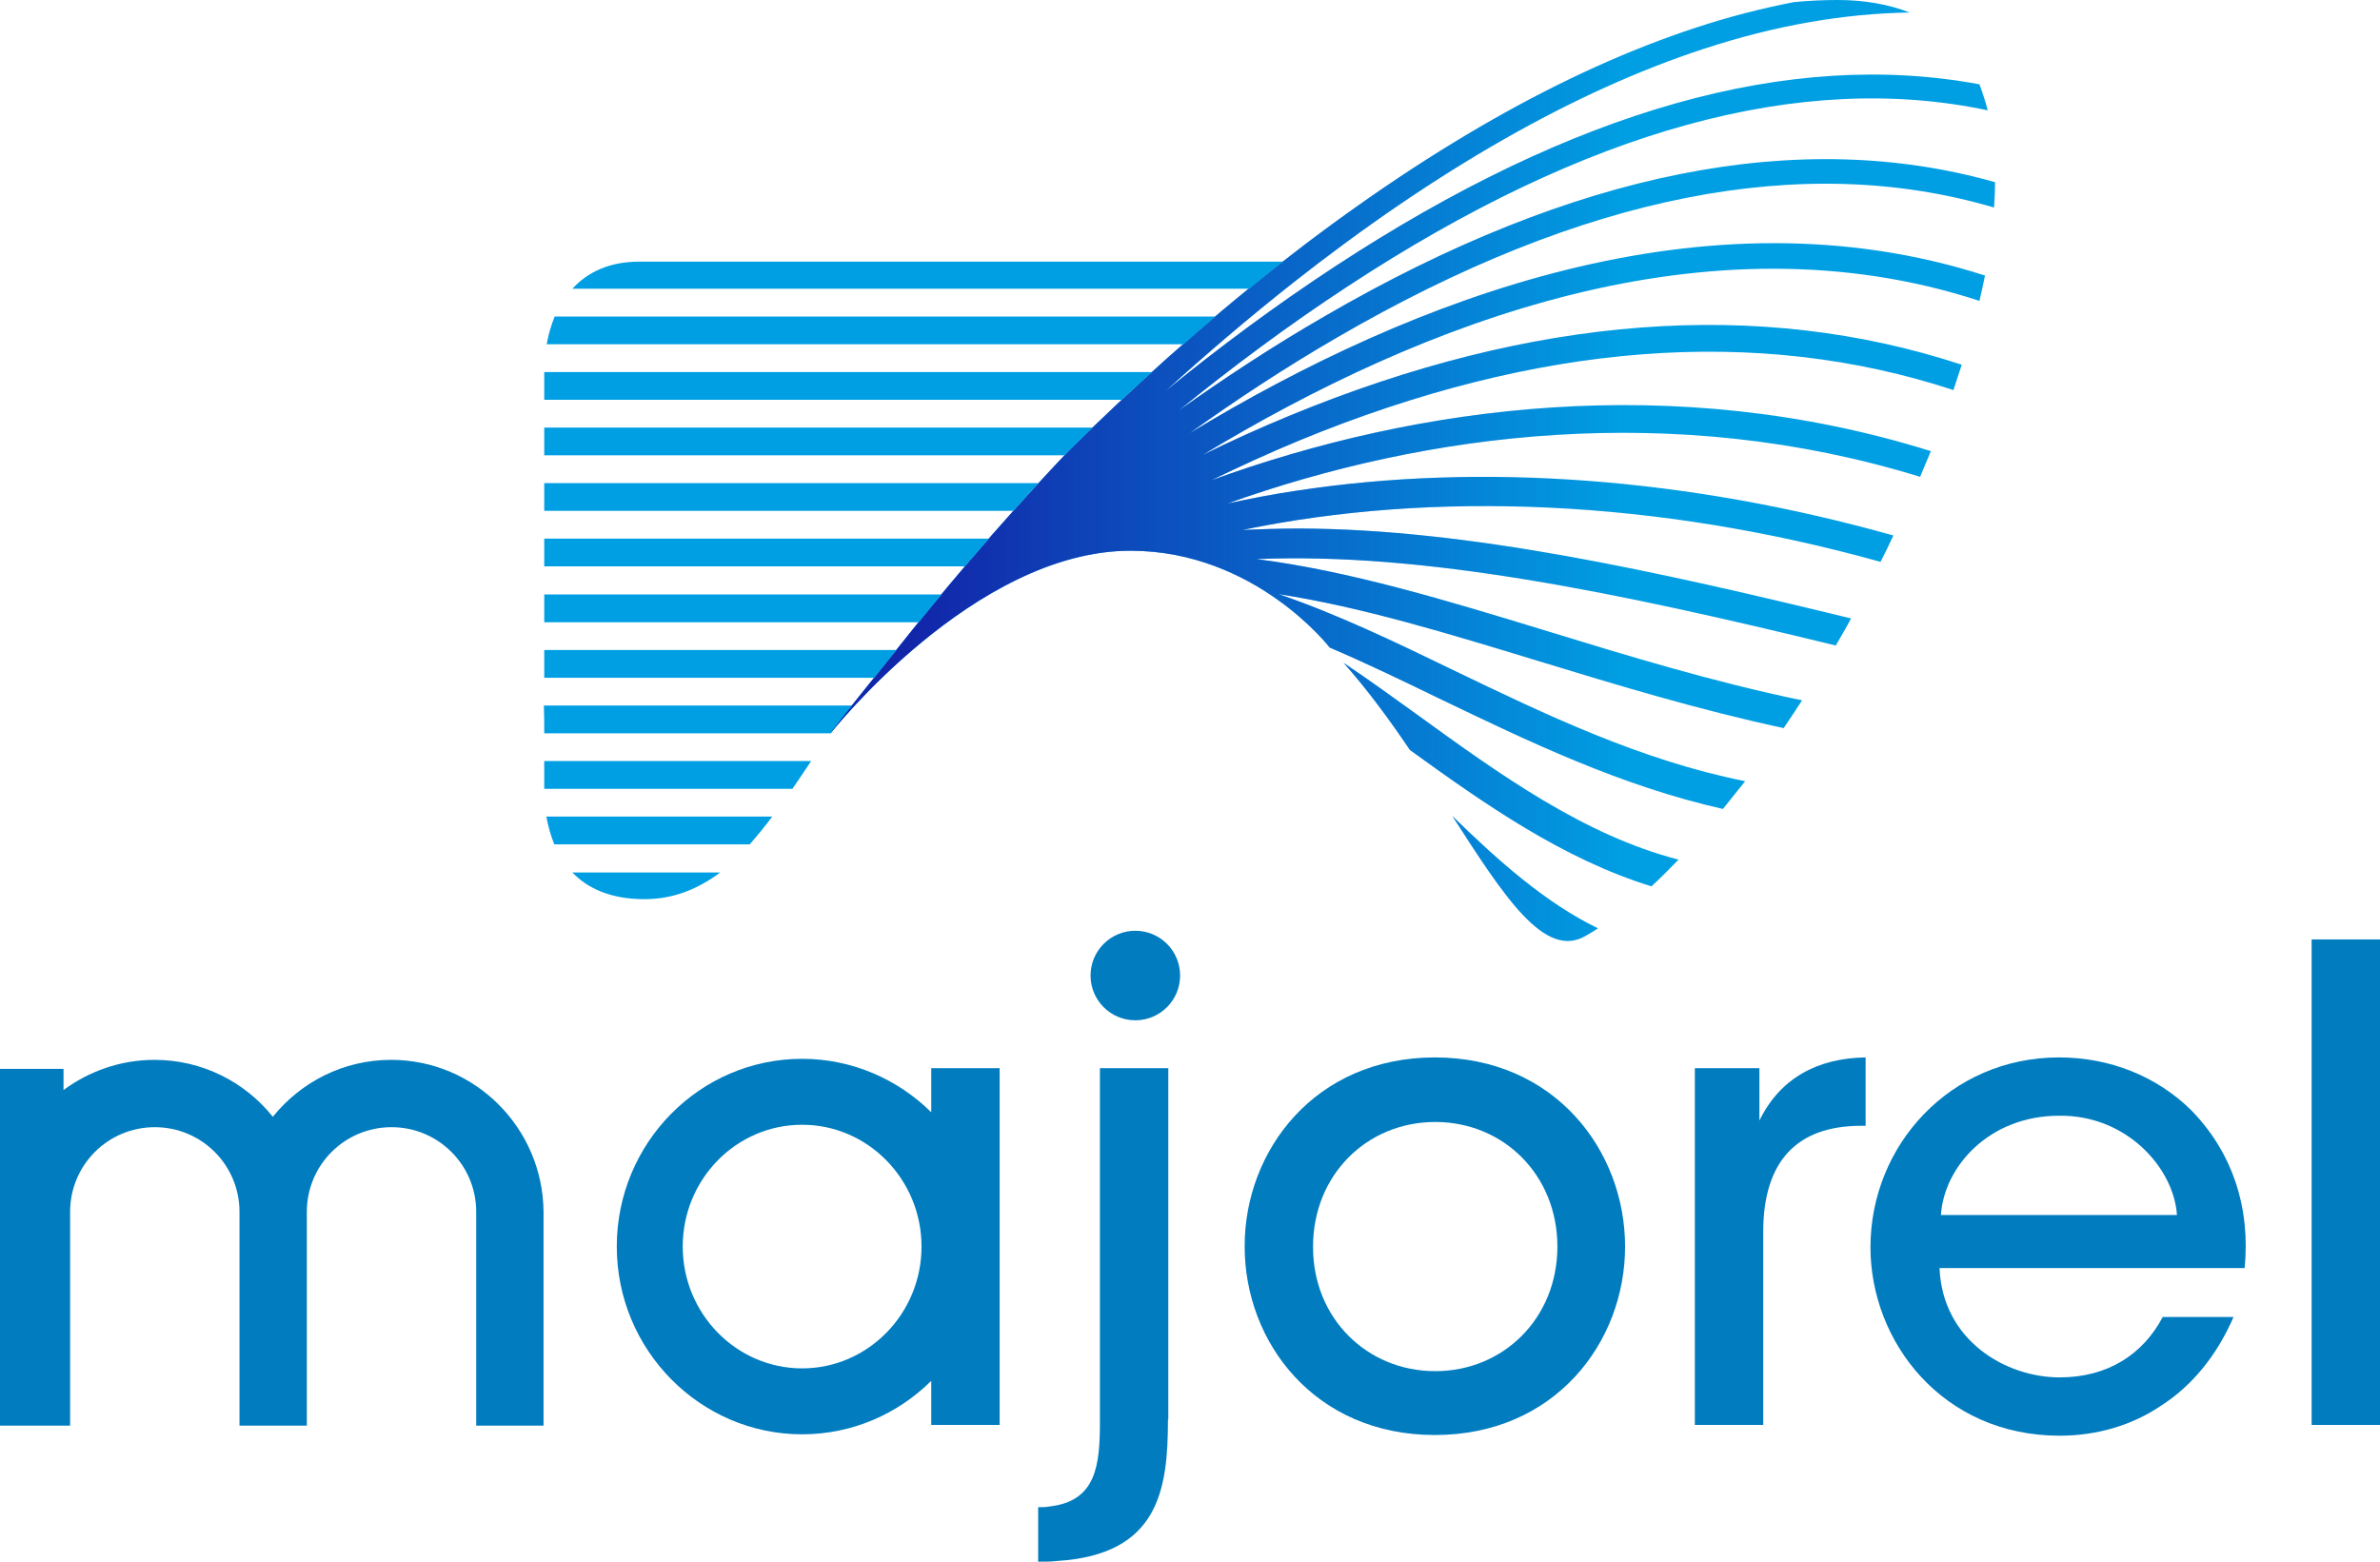 <?xml version="1.0" encoding="utf-8"?>
<!-- Generator: Adobe Illustrator 23.0.1, SVG Export Plug-In . SVG Version: 6.00 Build 0)  -->
<svg version="1.0" id="Warstwa_1" xmlns="http://www.w3.org/2000/svg" xmlns:xlink="http://www.w3.org/1999/xlink" x="0px" y="0px"
	 viewBox="0 0 68.57 45" style="enable-background:new 0 0 68.57 45;" xml:space="preserve">
<style type="text/css">
	.st0{fill:#007cbf;}
	.st1{fill:#009FE3;}
	.st2{fill:url(#SVGID_1_);}
</style>
<g>
	<g>
		<g>
			<path class="st0" d="M33.65,40.9c0,2.02-0.26,3.9-3.2,4.08C30.29,45,30.1,45,29.91,45v-1.57c0.11,0,0.23,0,0.32-0.02
				c1.36-0.15,1.46-1.19,1.46-2.46V30.78h1.97V40.9z"/>
		</g>
		<g>
			<path class="st0" d="M35.86,35.9c0-2.74,2.02-5.43,5.48-5.43c3.46,0,5.48,2.69,5.48,5.45c0,2.76-2.02,5.43-5.48,5.43
				c-3.46,0-5.48-2.67-5.48-5.43V35.9z M37.83,35.94c0,2.04,1.55,3.57,3.52,3.57c1.97,0,3.52-1.53,3.52-3.59
				c0-2.06-1.55-3.59-3.52-3.59c-1.97,0-3.52,1.53-3.52,3.59V35.94z"/>
		</g>
		<g>
			<path class="st0" d="M48.84,30.78h1.85v1.51c0.59-1.21,1.66-1.8,3.06-1.82v1.97h-0.13c-1.85,0-2.82,1.02-2.82,3.06v5.56h-1.97
				V30.78z"/>
		</g>
		<g>
			<path class="st0" d="M55.88,36.55c0.09,2.08,1.91,3.14,3.46,3.14c1.38,0,2.4-0.66,2.97-1.74h2.04c-0.49,1.13-1.21,1.99-2.08,2.55
				c-0.87,0.59-1.89,0.87-2.93,0.87c-3.37,0-5.45-2.7-5.45-5.43c0-2.95,2.31-5.47,5.43-5.47c1.48,0,2.82,0.55,3.8,1.51
				c1.21,1.23,1.72,2.84,1.55,4.56H55.88z M62.72,35.01c-0.09-1.36-1.46-2.89-3.4-2.86c-2,0-3.31,1.46-3.4,2.86H62.72z"/>
		</g>
		<g>
			<path class="st0" d="M66.6,27.07h1.97v13.99H66.6V27.07z"/>
		</g>
		<g>
			<path class="st0" d="M26.83,30.78v1.27c-0.96-0.95-2.28-1.54-3.72-1.54c-2.95,0-5.34,2.43-5.34,5.41c0,2.98,2.4,5.41,5.34,5.41
				c1.45,0,2.76-0.59,3.72-1.54v1.27h1.97V30.78H26.83z M23.11,39.43c-1.9,0-3.44-1.58-3.44-3.51c0-1.94,1.54-3.51,3.44-3.51
				s3.44,1.58,3.44,3.51C26.55,37.86,25,39.43,23.11,39.43z"/>
		</g>
		<path class="st0" d="M11.27,30.54c-1.38,0-2.6,0.64-3.41,1.64c-0.8-1-2.03-1.64-3.41-1.64c-0.98,0-1.89,0.33-2.62,0.87V30.8H0
			v10.28h0.08h1.76h0.18v-6.16c0-1.35,1.09-2.44,2.44-2.44s2.44,1.09,2.44,2.44v6.16h1.94v-6.16c0-1.35,1.09-2.44,2.44-2.44
			s2.44,1.09,2.44,2.44v6.16h1.94v-6.16C15.64,32.5,13.68,30.54,11.27,30.54z"/>
		<circle class="st0" cx="32.71" cy="28.11" r="1.29"/>
	</g>
	<path class="st1" d="M40.84,20.6c2.36,1.71,4.8,3.47,7.52,4.17c-0.26,0.27-0.52,0.53-0.78,0.77c-2.53-0.78-4.78-2.35-6.96-3.93
		c-0.58-0.86-1.21-1.72-1.91-2.51C39.43,19.58,40.13,20.09,40.84,20.6z M45.68,26.97c0.12-0.07,0.24-0.14,0.36-0.22
		c-1.49-0.72-2.86-1.93-4.2-3.24C43.34,25.84,44.5,27.65,45.68,26.97z M23.93,21.13c0,0,4.14-5.26,8.64-5.26
		c3.59,0,5.74,2.79,5.74,2.79c1.03,0.44,2.09,0.95,3.16,1.47c2.58,1.24,5.23,2.52,8.17,3.18c0.21-0.26,0.42-0.53,0.64-0.8
		c-3.01-0.6-5.75-1.92-8.41-3.2c-1.69-0.82-3.36-1.62-5.03-2.19c2.39,0.37,4.87,1.13,7.49,1.93c2.26,0.69,4.59,1.4,7.06,1.93
		c0.18-0.26,0.35-0.53,0.53-0.8c-2.56-0.53-4.98-1.27-7.33-1.99c-2.94-0.9-5.72-1.74-8.39-2.08c4.8-0.2,10.33,0.94,16.69,2.49
		c0.15-0.26,0.3-0.51,0.44-0.78c-5.59-1.36-11-2.57-15.84-2.59c-0.04,0-0.08,0-0.12,0c-0.54,0-1.06,0.02-1.57,0.04
		c5.5-1.14,11.93-0.88,18.38,0.92c0.13-0.25,0.25-0.5,0.37-0.76c-5.9-1.66-11.84-2.11-17.2-1.29c-0.68,0.1-1.34,0.23-1.99,0.37
		c5.76-2.06,12.86-2.96,19.96-0.77c0.1-0.25,0.21-0.49,0.31-0.74c-7.38-2.31-14.77-1.33-20.73,0.84c0.82-0.4,1.67-0.79,2.54-1.15
		c6.85-2.82,13.19-3.31,18.84-1.45c0.08-0.25,0.16-0.49,0.24-0.73c-5.83-1.92-12.35-1.43-19.37,1.47c-0.85,0.35-1.69,0.73-2.5,1.13
		c6.33-3.84,14.56-7,22.38-4.44c0.06-0.25,0.11-0.49,0.16-0.73c-8.04-2.59-16.46,0.63-22.91,4.54c1.32-0.95,2.75-1.89,4.25-2.76
		c7.08-4.11,13.43-5.36,18.92-3.74c0.02-0.25,0.03-0.49,0.03-0.73c-5.64-1.6-12.13-0.31-19.31,3.86c-1.49,0.86-2.9,1.79-4.21,2.72
		c1.5-1.22,3.13-2.44,4.87-3.58c6.89-4.52,13.07-6.21,18.44-5.07c-0.07-0.26-0.15-0.51-0.24-0.75c-5.46-1.02-11.68,0.73-18.57,5.25
		c-1.74,1.14-3.37,2.36-4.87,3.58c1.14-1.04,2.36-2.08,3.65-3.1c4.14-3.26,8.12-5.53,11.84-6.75c2.07-0.68,4.05-1.02,5.94-1.05
		C54.42,0.13,53.74,0,52.94,0c-0.42,0-0.83,0.02-1.25,0.06c-0.93,0.18-1.87,0.42-2.84,0.74c-3.78,1.24-7.83,3.55-12.04,6.85
		c-2.23,1.75-4.26,3.6-6.01,5.33c-2.16,2.27-3.86,4.34-4.93,5.69c-0.44,0.55-1.33,1.66-1.33,1.66l-0.72,0.36L23.93,21.13z"/>
	<linearGradient id="SVGID_1_" gradientUnits="userSpaceOnUse" x1="23.838" y1="13.556" x2="57.466" y2="13.556">
		<stop  offset="0.076" style="stop-color:#1226AA"/>
		<stop  offset="0.689" style="stop-color:#1226AA;stop-opacity:0"/>
	</linearGradient>
	<path class="st2" d="M40.84,20.6c2.36,1.71,4.8,3.47,7.52,4.17c-0.26,0.27-0.52,0.53-0.78,0.77c-2.53-0.78-4.78-2.35-6.96-3.93
		c-0.58-0.86-1.21-1.72-1.91-2.51C39.43,19.58,40.13,20.09,40.84,20.6z M45.68,26.97c0.12-0.07,0.24-0.14,0.36-0.22
		c-1.49-0.72-2.86-1.93-4.2-3.24C43.34,25.84,44.5,27.65,45.68,26.97z M23.93,21.13c0,0,4.14-5.26,8.64-5.26
		c3.59,0,5.74,2.79,5.74,2.79c1.03,0.44,2.09,0.95,3.16,1.47c2.58,1.24,5.23,2.52,8.17,3.18c0.21-0.26,0.42-0.53,0.64-0.8
		c-3.01-0.6-5.75-1.92-8.41-3.2c-1.69-0.82-3.36-1.62-5.03-2.19c2.39,0.37,4.87,1.13,7.49,1.93c2.26,0.69,4.59,1.4,7.06,1.93
		c0.18-0.26,0.35-0.53,0.53-0.8c-2.56-0.53-4.98-1.27-7.33-1.99c-2.94-0.9-5.72-1.74-8.39-2.08c4.8-0.2,10.33,0.94,16.69,2.49
		c0.15-0.26,0.3-0.51,0.44-0.78c-5.59-1.36-11-2.57-15.84-2.59c-0.04,0-0.08,0-0.12,0c-0.54,0-1.06,0.02-1.57,0.04
		c5.5-1.14,11.93-0.88,18.38,0.92c0.13-0.25,0.25-0.5,0.37-0.76c-5.9-1.66-11.84-2.11-17.2-1.29c-0.68,0.1-1.34,0.23-1.99,0.37
		c5.76-2.06,12.86-2.96,19.96-0.77c0.1-0.25,0.21-0.49,0.31-0.74c-7.38-2.31-14.77-1.33-20.73,0.84c0.82-0.4,1.67-0.79,2.54-1.15
		c6.85-2.82,13.19-3.31,18.84-1.45c0.08-0.25,0.16-0.49,0.24-0.73c-5.83-1.92-12.35-1.43-19.37,1.47c-0.85,0.35-1.69,0.73-2.5,1.13
		c6.33-3.84,14.56-7,22.38-4.44c0.06-0.25,0.11-0.49,0.16-0.73c-8.04-2.59-16.46,0.63-22.91,4.54c1.32-0.95,2.75-1.89,4.25-2.76
		c7.08-4.11,13.43-5.36,18.92-3.74c0.02-0.25,0.03-0.49,0.03-0.73c-5.64-1.6-12.13-0.31-19.31,3.86c-1.49,0.86-2.9,1.79-4.21,2.72
		c1.5-1.22,3.13-2.44,4.87-3.58c6.89-4.52,13.07-6.21,18.44-5.07c-0.07-0.26-0.15-0.51-0.24-0.75c-5.46-1.02-11.68,0.73-18.57,5.25
		c-1.74,1.14-3.37,2.36-4.87,3.58c1.14-1.04,2.36-2.08,3.65-3.1c4.14-3.26,8.12-5.53,11.84-6.75c2.07-0.68,4.05-1.02,5.94-1.05
		C54.42,0.13,53.74,0,52.94,0c-0.42,0-0.83,0.02-1.25,0.06c-0.93,0.18-1.87,0.42-2.84,0.74c-3.78,1.24-7.83,3.55-12.04,6.85
		c-2.23,1.75-4.26,3.6-6.01,5.33c-2.16,2.27-3.86,4.34-4.93,5.69c-0.44,0.55-1.33,1.66-1.33,1.66l-0.72,0.36L23.93,21.13z"/>
	<g>
		<g>
			<g>
				<path class="st1" d="M15.68,21.13h8.25c0.2-0.28,0.41-0.55,0.62-0.8h-8.88C15.68,20.61,15.68,20.88,15.68,21.13z"/>
				<path class="st1" d="M15.68,22.73h7.15c0.18-0.26,0.36-0.53,0.54-0.8h-7.69C15.68,22.32,15.68,22.59,15.68,22.73z"/>
				<path class="st1" d="M15.97,24.33h5.63c0.22-0.25,0.44-0.52,0.65-0.8h-6.51C15.79,23.79,15.86,24.06,15.97,24.33z"/>
				<path class="st1" d="M16.49,25.14c0.43,0.45,1.09,0.77,2.08,0.77c0.84,0,1.55-0.3,2.18-0.77H16.49z"/>
			</g>
			<path class="st1" d="M29.92,13.92H15.68c0,0.26,0,0.53,0,0.8H29.2C29.43,14.46,29.67,14.19,29.92,13.92z"/>
			<path class="st1" d="M28.49,15.52H15.68c0,0.26,0,0.53,0,0.8H27.8C28.02,16.06,28.25,15.8,28.49,15.52z"/>
			<path class="st1" d="M27.13,17.13H15.68c0,0.27,0,0.53,0,0.8h10.79C26.68,17.67,26.89,17.41,27.13,17.13z"/>
			<path class="st1" d="M35.02,9.12H15.98c-0.1,0.25-0.18,0.52-0.23,0.8H34.1C34.4,9.65,34.71,9.38,35.02,9.12z"/>
			<path class="st1" d="M32.34,11.5c0.28-0.26,0.56-0.52,0.85-0.78c0,0,0,0,0,0H15.68c0,0.18,0,0.45,0,0.8h16.65
				C32.33,11.51,32.34,11.51,32.34,11.5z"/>
			<path class="st1" d="M30.81,12.98c0.22-0.22,0.44-0.44,0.67-0.66h-15.8c0,0.25,0,0.52,0,0.8h14.99
				C30.72,13.07,30.76,13.02,30.81,12.98z"/>
			<path class="st1" d="M36.82,7.65c0.05-0.04,0.1-0.08,0.15-0.11c-7.36,0-17.32,0-18.56,0c-0.85,0-1.48,0.3-1.92,0.78h19.51
				C36.26,8.09,36.54,7.87,36.82,7.65z"/>
		</g>
		<path class="st1" d="M25.83,18.73H15.68c0,0.27,0,0.54,0,0.8h9.51C25.41,19.25,25.65,18.95,25.83,18.73z"/>
	</g>
</g>
</svg>
